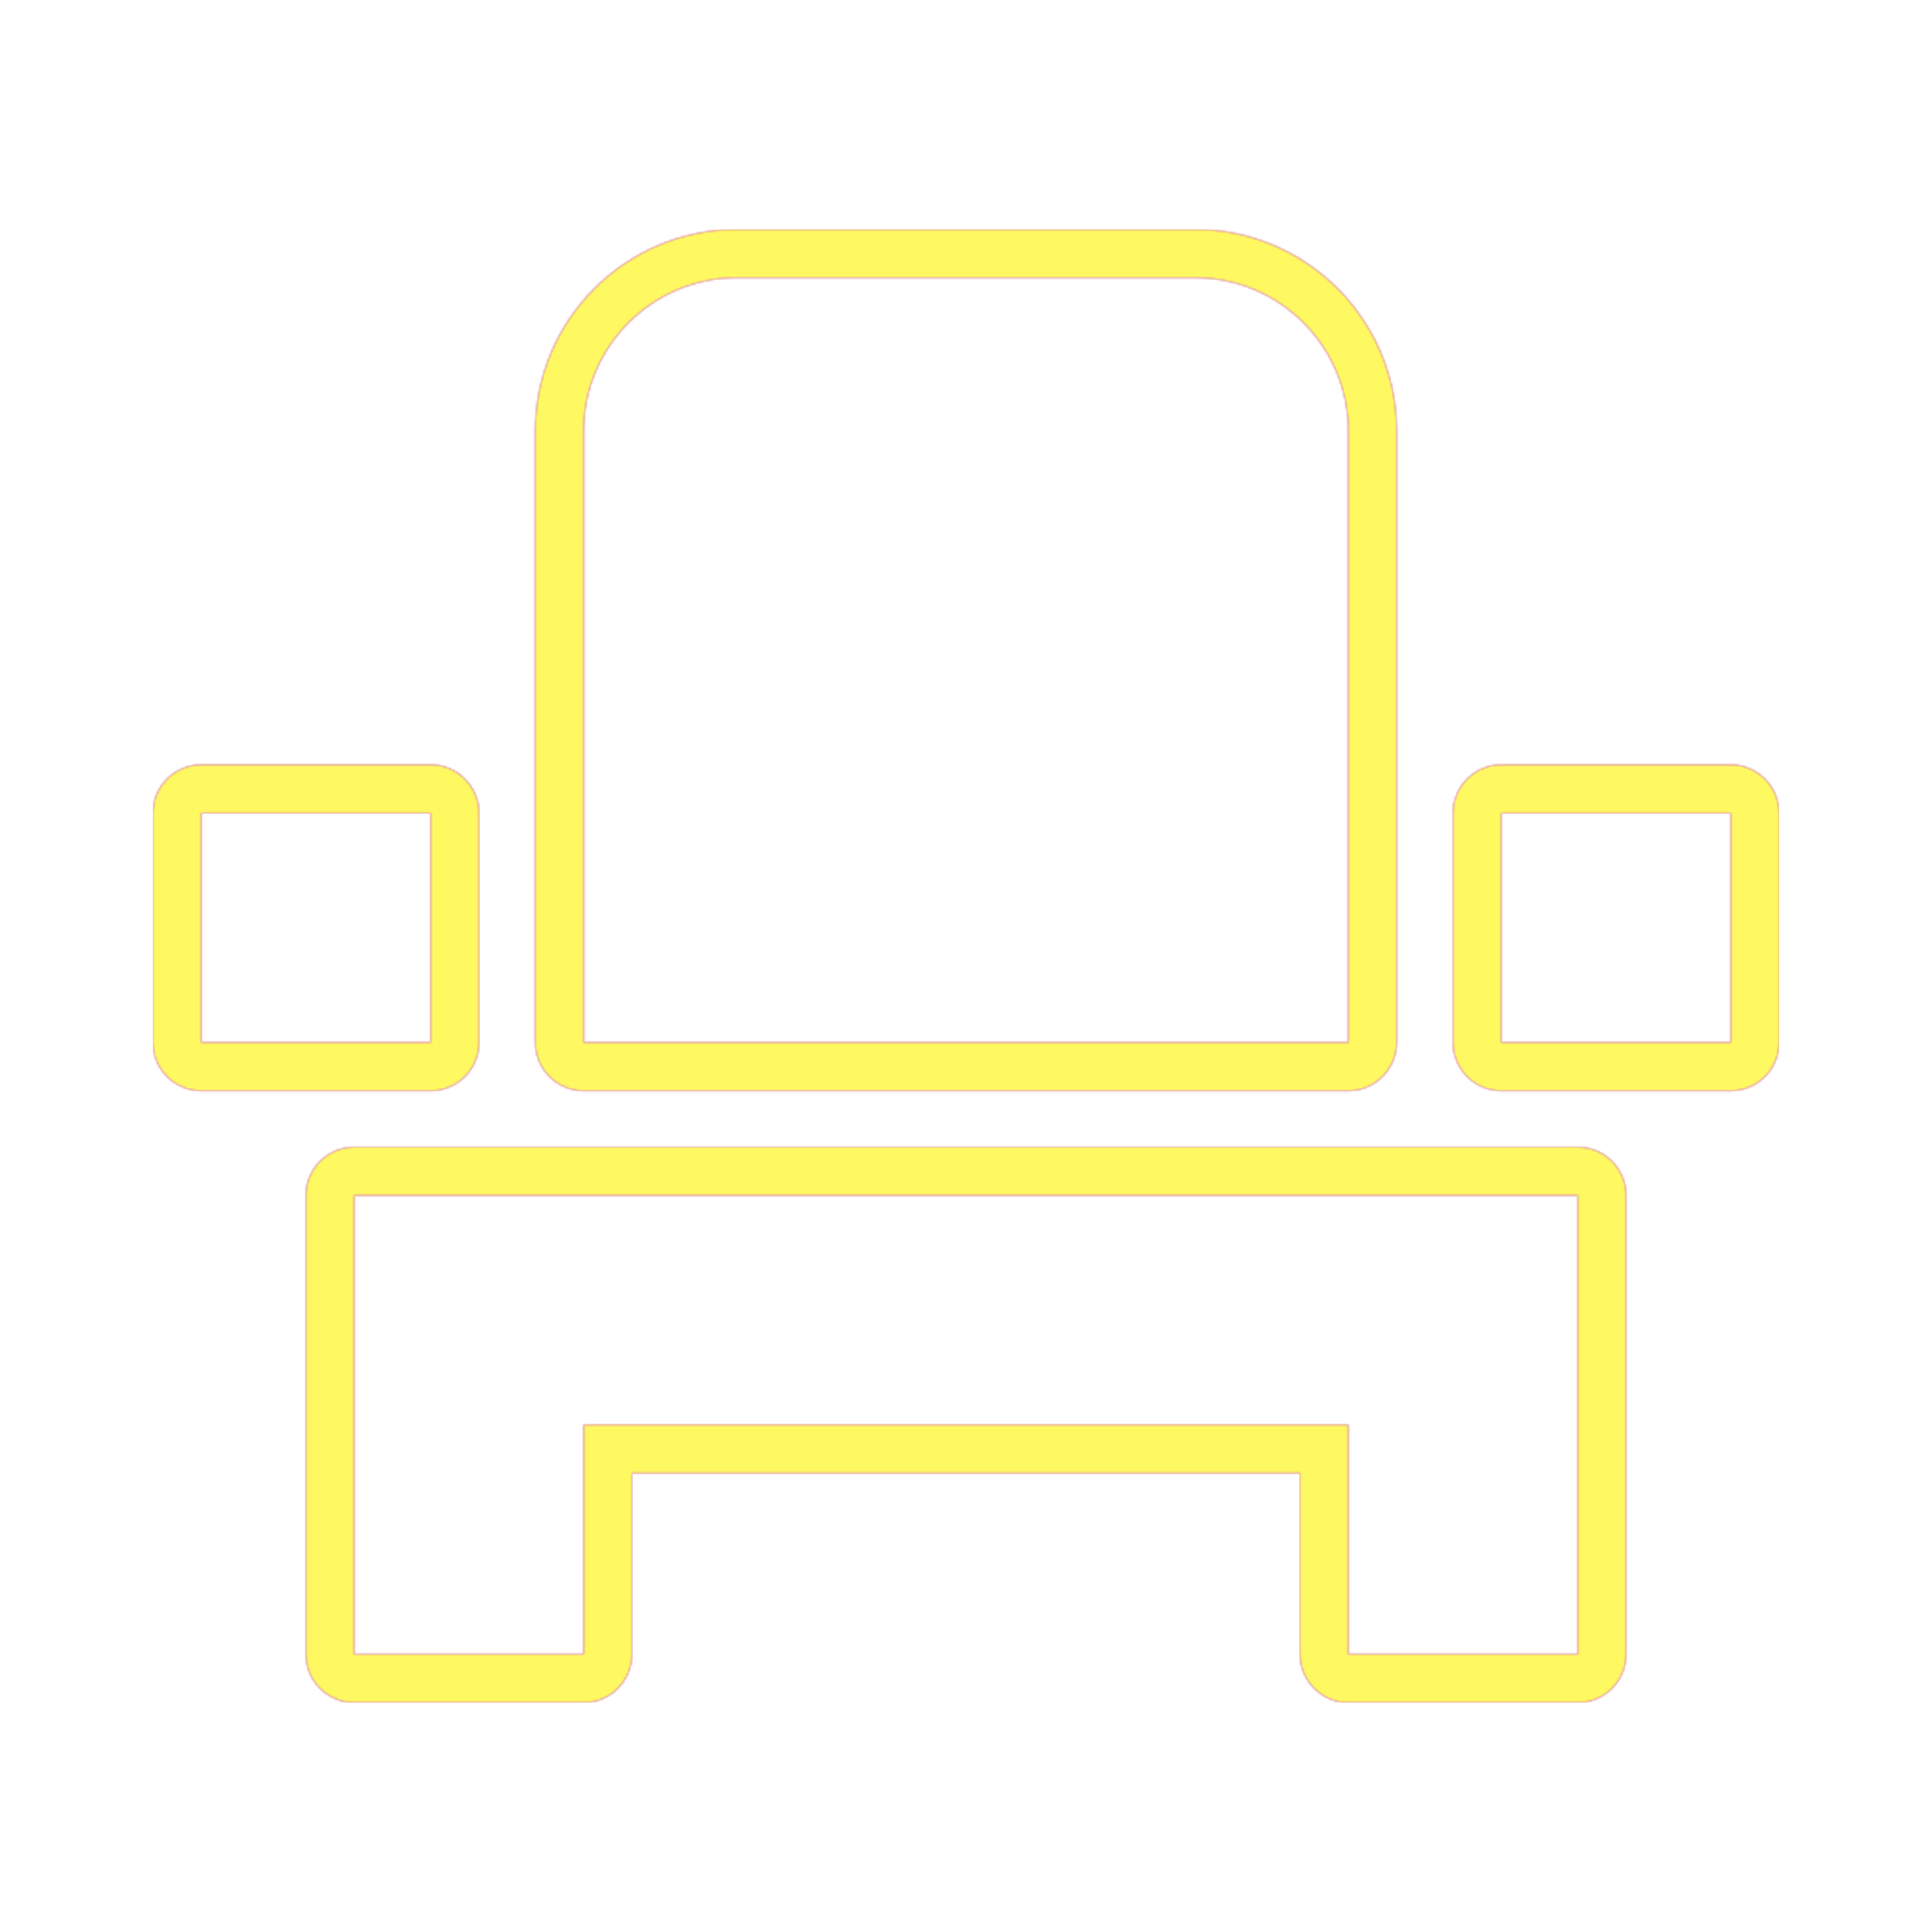 <svg version="1.1" xmlns="http://www.w3.org/2000/svg" xmlns:xlink="http://www.w3.org/1999/xlink" viewBox="0,0,1024,1024">
	<!-- Color names: teamapps-color-1, teamapps-color-2, teamapps-color-3 -->
	<desc>event_seat icon - Licensed under Apache License v2.0 (http://www.apache.org/licenses/LICENSE-2.0) - Created with Iconfu.com - Derivative work of Material icons (Copyright Google Inc.)</desc>
	<defs>
		<linearGradient x1="0" y1="1024" x2="1024" y2="0" id="color-hUAailT7" gradientUnits="userSpaceOnUse">
			<stop offset="0.2" stop-color="#000000"/>
			<stop offset="0.8" stop-color="#ffffff"/>
		</linearGradient>
		<radialGradient cx="0" cy="0" r="1448.15" id="color-SinQtZ3d" gradientUnits="userSpaceOnUse">
			<stop offset="0.08" stop-color="#ffffff"/>
			<stop offset="1" stop-color="#000000"/>
		</radialGradient>
		<filter id="filter-5d7mJohu" color-interpolation-filters="sRGB">
			<feOffset/>
		</filter>
		<mask id="mask-08W2rBqg">
			<path d="M714.66,578.14h-405.33c-14.14,0 -25.6,-11.46 -25.6,-25.6v-324.27c0,-58.72 47.94,-106.66 106.66,-106.66h243.2c58.72,0 106.66,47.94 106.66,106.66v324.27c0,14.14 -11.46,25.6 -25.6,25.6zM187.74,608h648.53c14.14,0 25.6,11.46 25.6,25.6v243.2c0,14.14 -11.46,25.6 -25.6,25.6h-121.6c-14.14,0 -25.6,-11.46 -25.6,-25.6v-96h-354.13v96c0,14.14 -11.46,25.6 -25.6,25.6h-121.6c-14.14,0 -25.6,-11.46 -25.6,-25.6v-243.2c0,-14.14 11.46,-25.6 25.6,-25.6zM106.66,405.34h121.6c14.14,0 25.6,11.46 25.6,25.6v121.6c0,14.14 -11.46,25.6 -25.6,25.6h-121.6c-14.14,0 -25.6,-11.46 -25.6,-25.6v-121.6c0,-14.14 11.46,-25.6 25.6,-25.6zM795.74,405.34h121.6c14.14,0 25.6,11.46 25.6,25.6v121.6c0,14.14 -11.46,25.6 -25.6,25.6h-121.6c-14.14,0 -25.6,-11.46 -25.6,-25.6v-121.6c0,-14.14 11.46,-25.6 25.6,-25.6zM714.66,228.26c0,-44.58 -36.48,-81.06 -81.06,-81.06h-243.2c-44.58,0 -81.06,36.48 -81.06,81.06v324.27h405.33zM187.74,876.8h121.6v-121.6h405.33v121.6h121.6v-243.2h-648.53zM795.74,552.54h121.6v-121.6h-121.6zM106.66,552.54h121.6v-121.6h-121.6z" fill="url(#color-SinQtZ3d)"/>
		</mask>
		<mask id="mask-RdgOGJSG">
			<rect fill="url(#color-hUAailT7)" x="81.06" y="121.6" width="861.87" height="780.8"/>
		</mask>
		<mask id="mask-z4x3ZYrI">
			<path d="M714.66,578.14h-405.33c-14.14,0 -25.6,-11.46 -25.6,-25.6v-324.27c0,-58.72 47.94,-106.66 106.66,-106.66h243.2c58.72,0 106.66,47.94 106.66,106.66v324.27c0,14.14 -11.46,25.6 -25.6,25.6zM187.74,608h648.53c14.14,0 25.6,11.46 25.6,25.6v243.2c0,14.14 -11.46,25.6 -25.6,25.6h-121.6c-14.14,0 -25.6,-11.46 -25.6,-25.6v-96h-354.13v96c0,14.14 -11.46,25.6 -25.6,25.6h-121.6c-14.14,0 -25.6,-11.46 -25.6,-25.6v-243.2c0,-14.14 11.46,-25.6 25.6,-25.6zM106.66,405.34h121.6c14.14,0 25.6,11.46 25.6,25.6v121.6c0,14.14 -11.46,25.6 -25.6,25.6h-121.6c-14.14,0 -25.6,-11.46 -25.6,-25.6v-121.6c0,-14.14 11.46,-25.6 25.6,-25.6zM795.74,405.34h121.6c14.14,0 25.6,11.46 25.6,25.6v121.6c0,14.14 -11.46,25.6 -25.6,25.6h-121.6c-14.14,0 -25.6,-11.46 -25.6,-25.6v-121.6c0,-14.14 11.46,-25.6 25.6,-25.6zM714.66,228.26c0,-44.58 -36.48,-81.06 -81.06,-81.06h-243.2c-44.58,0 -81.06,36.48 -81.06,81.06v324.27h405.33zM187.74,876.8h121.6v-121.6h405.33v121.6h121.6v-243.2h-648.53zM795.74,552.54h121.6v-121.6h-121.6zM106.66,552.54h121.6v-121.6h-121.6z" fill="#ffffff"/>
		</mask>
	</defs>
	<g fill="none" fill-rule="nonzero" style="mix-blend-mode: normal">
		<g mask="url(#mask-z4x3ZYrI)">
			<g color="#ff0000" class="teamapps-color-2">
				<rect x="81.06" y="121.6" width="861.87" height="780.8" fill="currentColor"/>
			</g>
			<g color="#bc13e0" class="teamapps-color-3" mask="url(#mask-RdgOGJSG)">
				<rect x="81.06" y="121.6" width="861.87" height="780.8" fill="currentColor"/>
			</g>
		</g>
		<g filter="url(#filter-5d7mJohu)" mask="url(#mask-08W2rBqg)">
			<g color="#fff961" class="teamapps-color-1">
				<rect x="81.06" y="121.6" width="861.87" height="780.8" fill="currentColor"/>
			</g>
		</g>
	</g>
</svg>